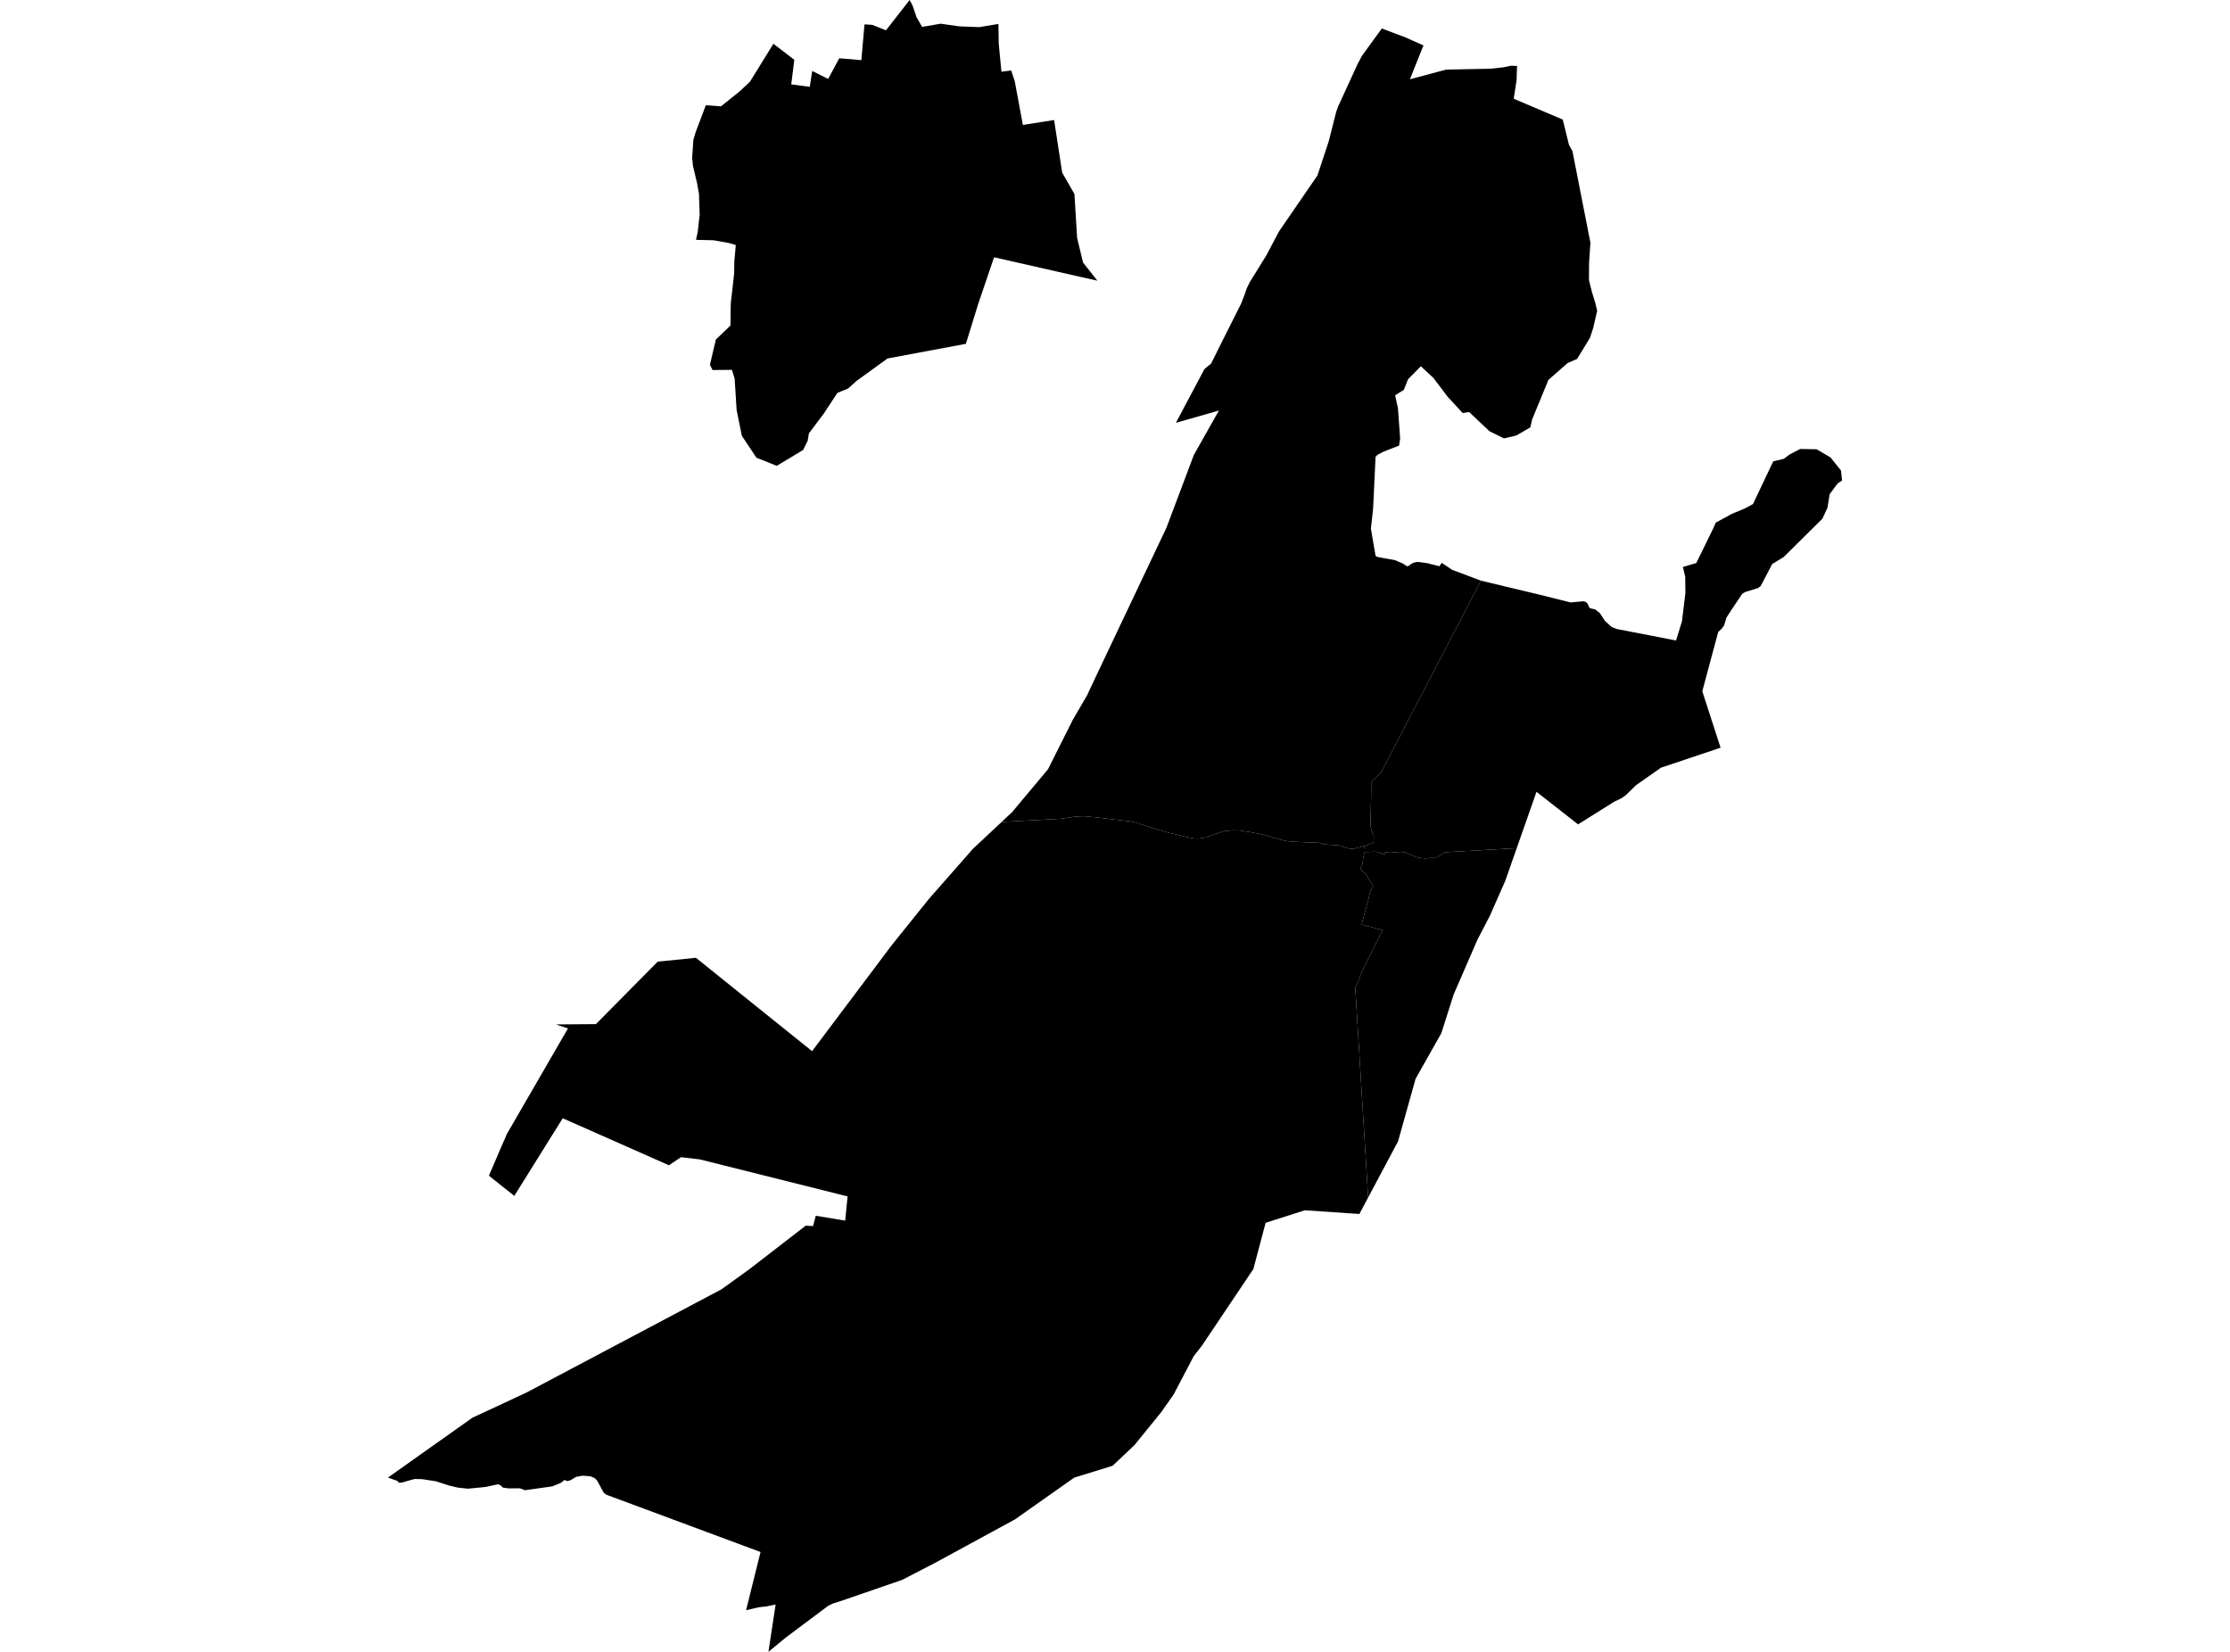 <?xml version='1.0'?>
<svg  baseProfile = 'tiny' width = '540' height = '400' stroke-linecap = 'round' stroke-linejoin = 'round' version='1.1' xmlns='http://www.w3.org/2000/svg'>
<path id='2500301001' title='2500301001'  d='M 416.642 181.057 402.219 185.89 396.125 190.169 393.667 192.574 392.624 193.304 390.927 194.106 382.133 199.623 372.066 191.737 367.28 205.381 349.81 206.377 348.914 207.055 347.783 207.615 346.533 207.627 346.227 207.804 345.313 207.839 344.187 207.786 343.097 207.58 342.095 207.173 340.297 206.419 340.038 206.348 339.325 206.301 338.8 206.301 337.521 206.413 336.667 206.483 336.183 206.448 335.553 206.33 335.193 206.295 335.335 206.914 334.804 206.754 334.592 206.654 334.209 206.589 333.614 206.371 333.242 206.265 332.6 206.248 331.38 206.307 330.49 206.318 330.472 205.676 330.472 205.487 330.348 204.839 330.873 204.703 331.191 204.568 332.17 204.138 332.588 203.967 332.629 203.707 332.659 203.236 332.647 202.375 332.57 202.104 332.482 201.951 332.376 201.686 332.046 200.737 331.881 199.988 331.898 199.387 331.898 197.454 331.934 196.369 332.005 193.487 332.028 191.778 332.046 190.941 332.046 189.42 334.462 186.974 358.628 140.612 372.691 143.972 380.323 145.882 383.388 145.599 383.983 145.728 384.396 146.1 384.944 147.261 386.312 147.585 387.402 148.469 388.646 150.349 390.261 151.817 391.445 152.3 405.862 155.094 407.288 150.467 408.125 143.607 408.084 139.663 407.518 137.288 410.766 136.333 414.868 127.94 415.487 126.555 419.341 124.445 422.394 123.178 424.487 122.064 429.391 111.714 431.937 111.107 433.375 110.04 435.903 108.72 439.905 108.791 443.259 110.771 445.799 113.93 446.059 116.365 445.54 116.695 445.021 117.025 443.059 119.659 442.522 122.966 441.285 125.612 431.925 134.883 429.155 136.569 426.326 141.962 425.671 142.41 422.607 143.353 421.882 143.795 419.335 147.585 418.08 149.524 417.485 151.463 416.842 152.318 416.076 153.013 413.5 162.591 412.216 167.4 416.642 181.057 Z' />
<path id='2500301002' title='2500301002'  d='M 378.42 28.951 379.94 35.093 380.777 36.625 385.127 58.798 384.803 63.484 384.767 67.834 385.469 70.622 386.359 73.545 386.754 75.26 385.799 79.433 385.003 81.82 381.891 86.924 379.604 87.903 374.948 91.999 370.993 101.612 370.575 103.492 367.18 105.449 364.203 106.162 360.685 104.429 355.745 99.767 354.195 100.021 350.582 96.107 347.075 91.492 344.064 88.692 340.969 91.828 339.938 94.41 337.834 95.724 338.517 98.865 339.048 106.192 338.794 107.901 335.506 109.18 334.993 109.386 333.572 110.123 333.095 110.636 332.5 123.19 331.969 128.017 333.071 134.459 333.307 134.801 334.103 134.96 334.775 135.096 335.842 135.284 337.745 135.62 339.625 136.416 340.722 137.129 341.282 136.952 341.706 136.54 342.478 136.198 343.315 136.062 343.48 136.086 345.643 136.375 348.549 137.123 349.121 136.292 351.631 137.978 358.628 140.612 334.462 186.974 332.046 189.42 332.046 190.941 332.028 191.778 332.005 193.487 331.934 196.369 331.898 197.454 331.898 199.387 331.881 199.988 332.046 200.737 332.376 201.686 332.482 201.951 332.57 202.104 332.647 202.375 332.659 203.236 332.629 203.707 332.588 203.967 332.17 204.138 331.191 204.568 330.873 204.703 330.348 204.839 330.124 204.898 329.358 205.14 327.997 205.464 327.419 205.505 327.036 205.517 326.417 205.411 325.798 205.257 324.702 204.839 324.425 204.745 323.01 204.633 321.555 204.527 321.118 204.479 320.541 204.409 319.922 204.179 319.274 204.073 317.67 203.99 316.663 203.984 314.6 203.884 313.044 203.79 311.782 203.696 311.069 203.572 309.649 203.189 306.666 202.299 305.841 202.104 305.393 201.998 303.065 201.562 301.014 201.232 299.953 201.09 298.71 201.061 297.501 201.143 296.464 201.279 295.12 201.662 293.888 202.122 292.78 202.499 291.931 202.8 290.806 202.988 290.063 203.065 289.114 203.029 287.322 202.676 285.236 202.163 282.902 201.621 279.908 200.737 277.067 199.835 274.898 199.157 273.872 198.916 272.923 198.792 272.086 198.715 269.069 198.356 265.733 197.961 263.723 197.766 262.644 197.66 261.572 197.684 260.788 197.719 260.181 197.772 256.98 198.255 242.54 199.039 244.373 197.324 245.11 196.629 247.055 194.295 253.774 186.279 259.774 174.314 263.257 168.338 264.265 166.163 282.466 127.769 282.867 126.703 289.091 110.17 295.161 99.414 284.747 102.384 291.66 89.37 293.281 88.032 295.816 82.922 300.543 73.515 301.403 71.305 301.904 69.814 302.629 68.335 306.613 61.898 309.236 56.948 309.761 55.963 319.014 42.501 321.749 34.238 323.553 27.118 324.018 25.804 328.792 15.413 329.818 13.491 334.616 6.896 340.356 9.065 344.694 10.992 341.411 19.203 350.211 16.845 361.003 16.633 364.038 16.297 365.924 15.908 367.357 15.979 367.239 19.438 366.549 23.906 378.42 28.951 Z M 241.803 7.91 241.845 10.479 242.08 13.02 242.505 17.364 244.862 17.069 245.723 19.662 247.691 30.248 255.253 29.063 257.216 41.824 260.175 46.969 260.829 57.619 262.261 63.578 265.733 67.963 261.843 67.097 240.713 62.299 238.697 68.246 236.917 73.468 233.888 83.258 214.909 86.806 207.353 92.288 205.325 94.109 202.785 95.129 199.479 100.15 195.883 104.936 195.565 106.793 195.43 107.04 194.481 108.962 188.086 112.805 183.17 110.83 179.64 105.537 178.372 99.26 177.895 91.681 177.241 89.553 172.555 89.606 171.907 88.339 173.351 82.215 176.887 78.82 176.958 73.462 177.423 69.419 177.783 66.095 177.807 63.443 178.172 59.34 176.457 58.828 172.814 58.179 168.535 58.079 168.954 56.175 169.425 52.002 169.26 46.94 168.801 44.364 167.81 40.22 167.604 38.216 167.911 33.808 168.471 31.963 170.917 25.48 174.583 25.751 179.109 22.126 181.608 19.786 185.121 14.098 187.278 10.597 192.341 14.481 191.604 20.434 196.09 21.03 196.591 17.741 196.697 17.187 200.534 19.114 203.239 14.11 208.579 14.564 209.339 5.906 211.225 6.018 214.538 7.338 220.273 0 220.968 1.32 221.941 4.149 223.29 6.513 227.764 5.741 232.214 6.377 237.147 6.566 241.768 5.8 241.803 7.91 Z' />
<path id='2500301003' title='2500301003'  d='M 330.348 204.839 330.472 205.487 330.472 205.676 330.49 206.318 330.301 206.931 330.101 207.798 330.001 208.629 329.936 209.083 329.806 209.56 329.6 209.978 329.352 210.397 330.195 211.151 331.02 212.077 331.616 213.085 332.063 213.833 332.506 214.576 331.898 215.713 331.733 216.22 331.409 217.523 331.132 218.554 330.372 221.389 329.777 223.652 329.706 223.906 334.775 225.197 333.307 228.185 331.598 231.609 330.584 233.672 330.484 233.849 329.924 234.998 329.293 236.495 328.857 237.751 328.179 239.16 331.303 289.971 329.181 293.962 315.943 293.078 313.727 293.785 306.472 296.107 303.501 307.3 291.106 325.765 289.049 328.418 284.21 337.654 281.646 341.314 281.216 341.927 274.703 349.943 269.416 354.941 260.128 357.805 245.776 367.925 245.664 367.984 226.267 378.534 218.44 382.577 203.492 387.729 201.754 388.277 200.575 388.825 190.207 396.587 186.076 400 187.82 388.53 187.237 388.654 185.557 389.002 183.742 389.196 180.665 389.91 184.166 375.817 146.851 361.954 146.191 361.465 144.688 358.671 144.069 357.958 142.961 357.481 141.081 357.339 139.508 357.622 138.187 358.418 137.374 358.66 136.708 358.371 135.794 359.09 133.72 359.927 127.136 360.852 125.881 360.393 123.164 360.416 121.761 360.222 121.283 359.721 120.594 359.414 117.523 360.074 113.327 360.487 110.851 360.222 108.712 359.715 105.517 358.683 102.199 358.176 100.366 358.141 97.207 359.025 96.576 359.049 96.216 358.601 93.941 357.793 114.399 343.3 127.454 337.223 174.712 312.203 181.508 307.3 183.2 305.991 195.099 296.803 196.879 296.891 197.551 294.398 203.752 295.417 204.665 295.565 205.243 289.712 169.49 280.753 164.911 280.211 161.981 282.168 136.596 270.934 136.278 270.763 124.537 289.582 118.932 285.127 118.401 284.673 121.501 277.447 122.209 275.838 122.739 274.6 134.445 254.366 136.749 250.393 137.539 249.032 135.553 248.384 135.064 248.213 134.639 248.065 135.623 248.059 144.305 247.989 148.077 244.175 159.27 232.859 168.524 231.928 174.04 236.366 174.724 236.92 181.62 242.466 187.131 246.898 196.65 254.537 215.887 228.933 224.923 217.694 235.632 205.499 238.45 202.876 242.54 199.039 256.98 198.255 260.181 197.772 260.788 197.719 261.572 197.684 262.644 197.66 263.723 197.766 265.733 197.961 269.069 198.356 272.086 198.715 272.923 198.792 273.872 198.916 274.898 199.157 277.067 199.835 279.908 200.737 282.902 201.621 285.236 202.163 287.322 202.676 289.114 203.029 290.063 203.065 290.806 202.988 291.931 202.8 292.78 202.499 293.888 202.122 295.12 201.662 296.464 201.279 297.501 201.143 298.71 201.061 299.953 201.09 301.014 201.232 303.065 201.562 305.393 201.998 305.841 202.104 306.666 202.299 309.649 203.189 311.069 203.572 311.782 203.696 313.044 203.79 314.6 203.884 316.663 203.984 317.67 203.99 319.274 204.073 319.922 204.179 320.541 204.409 321.118 204.479 321.555 204.527 323.01 204.633 324.425 204.745 324.702 204.839 325.798 205.257 326.417 205.411 327.036 205.517 327.419 205.505 327.997 205.464 329.358 205.14 330.124 204.898 330.348 204.839 Z' />
<path id='2500301004' title='2500301004'  d='M 331.303 289.971 328.179 239.16 328.857 237.751 329.293 236.495 329.924 234.998 330.484 233.849 330.584 233.672 331.598 231.609 333.307 228.185 334.775 225.197 329.706 223.906 329.777 223.652 330.372 221.389 331.132 218.554 331.409 217.523 331.733 216.22 331.898 215.713 332.506 214.576 332.063 213.833 331.616 213.085 331.02 212.077 330.195 211.151 329.352 210.397 329.6 209.978 329.806 209.56 329.936 209.083 330.001 208.629 330.101 207.798 330.301 206.931 330.49 206.318 331.38 206.307 332.6 206.248 333.242 206.265 333.614 206.371 334.209 206.589 334.592 206.654 334.804 206.754 335.335 206.914 335.193 206.295 335.553 206.33 336.183 206.448 336.667 206.483 337.521 206.413 338.8 206.301 339.325 206.301 340.038 206.348 340.297 206.419 342.095 207.173 343.097 207.58 344.187 207.786 345.313 207.839 346.227 207.804 346.533 207.627 347.783 207.615 348.914 207.055 349.81 206.377 367.28 205.381 365.382 210.786 364.492 213.32 363.979 214.481 361.651 219.774 361.48 220.157 360.826 221.654 357.779 227.519 352.009 240.798 349.026 250.175 342.785 261.238 339.307 273.645 338.547 276.362 331.303 289.971 Z' />
</svg>